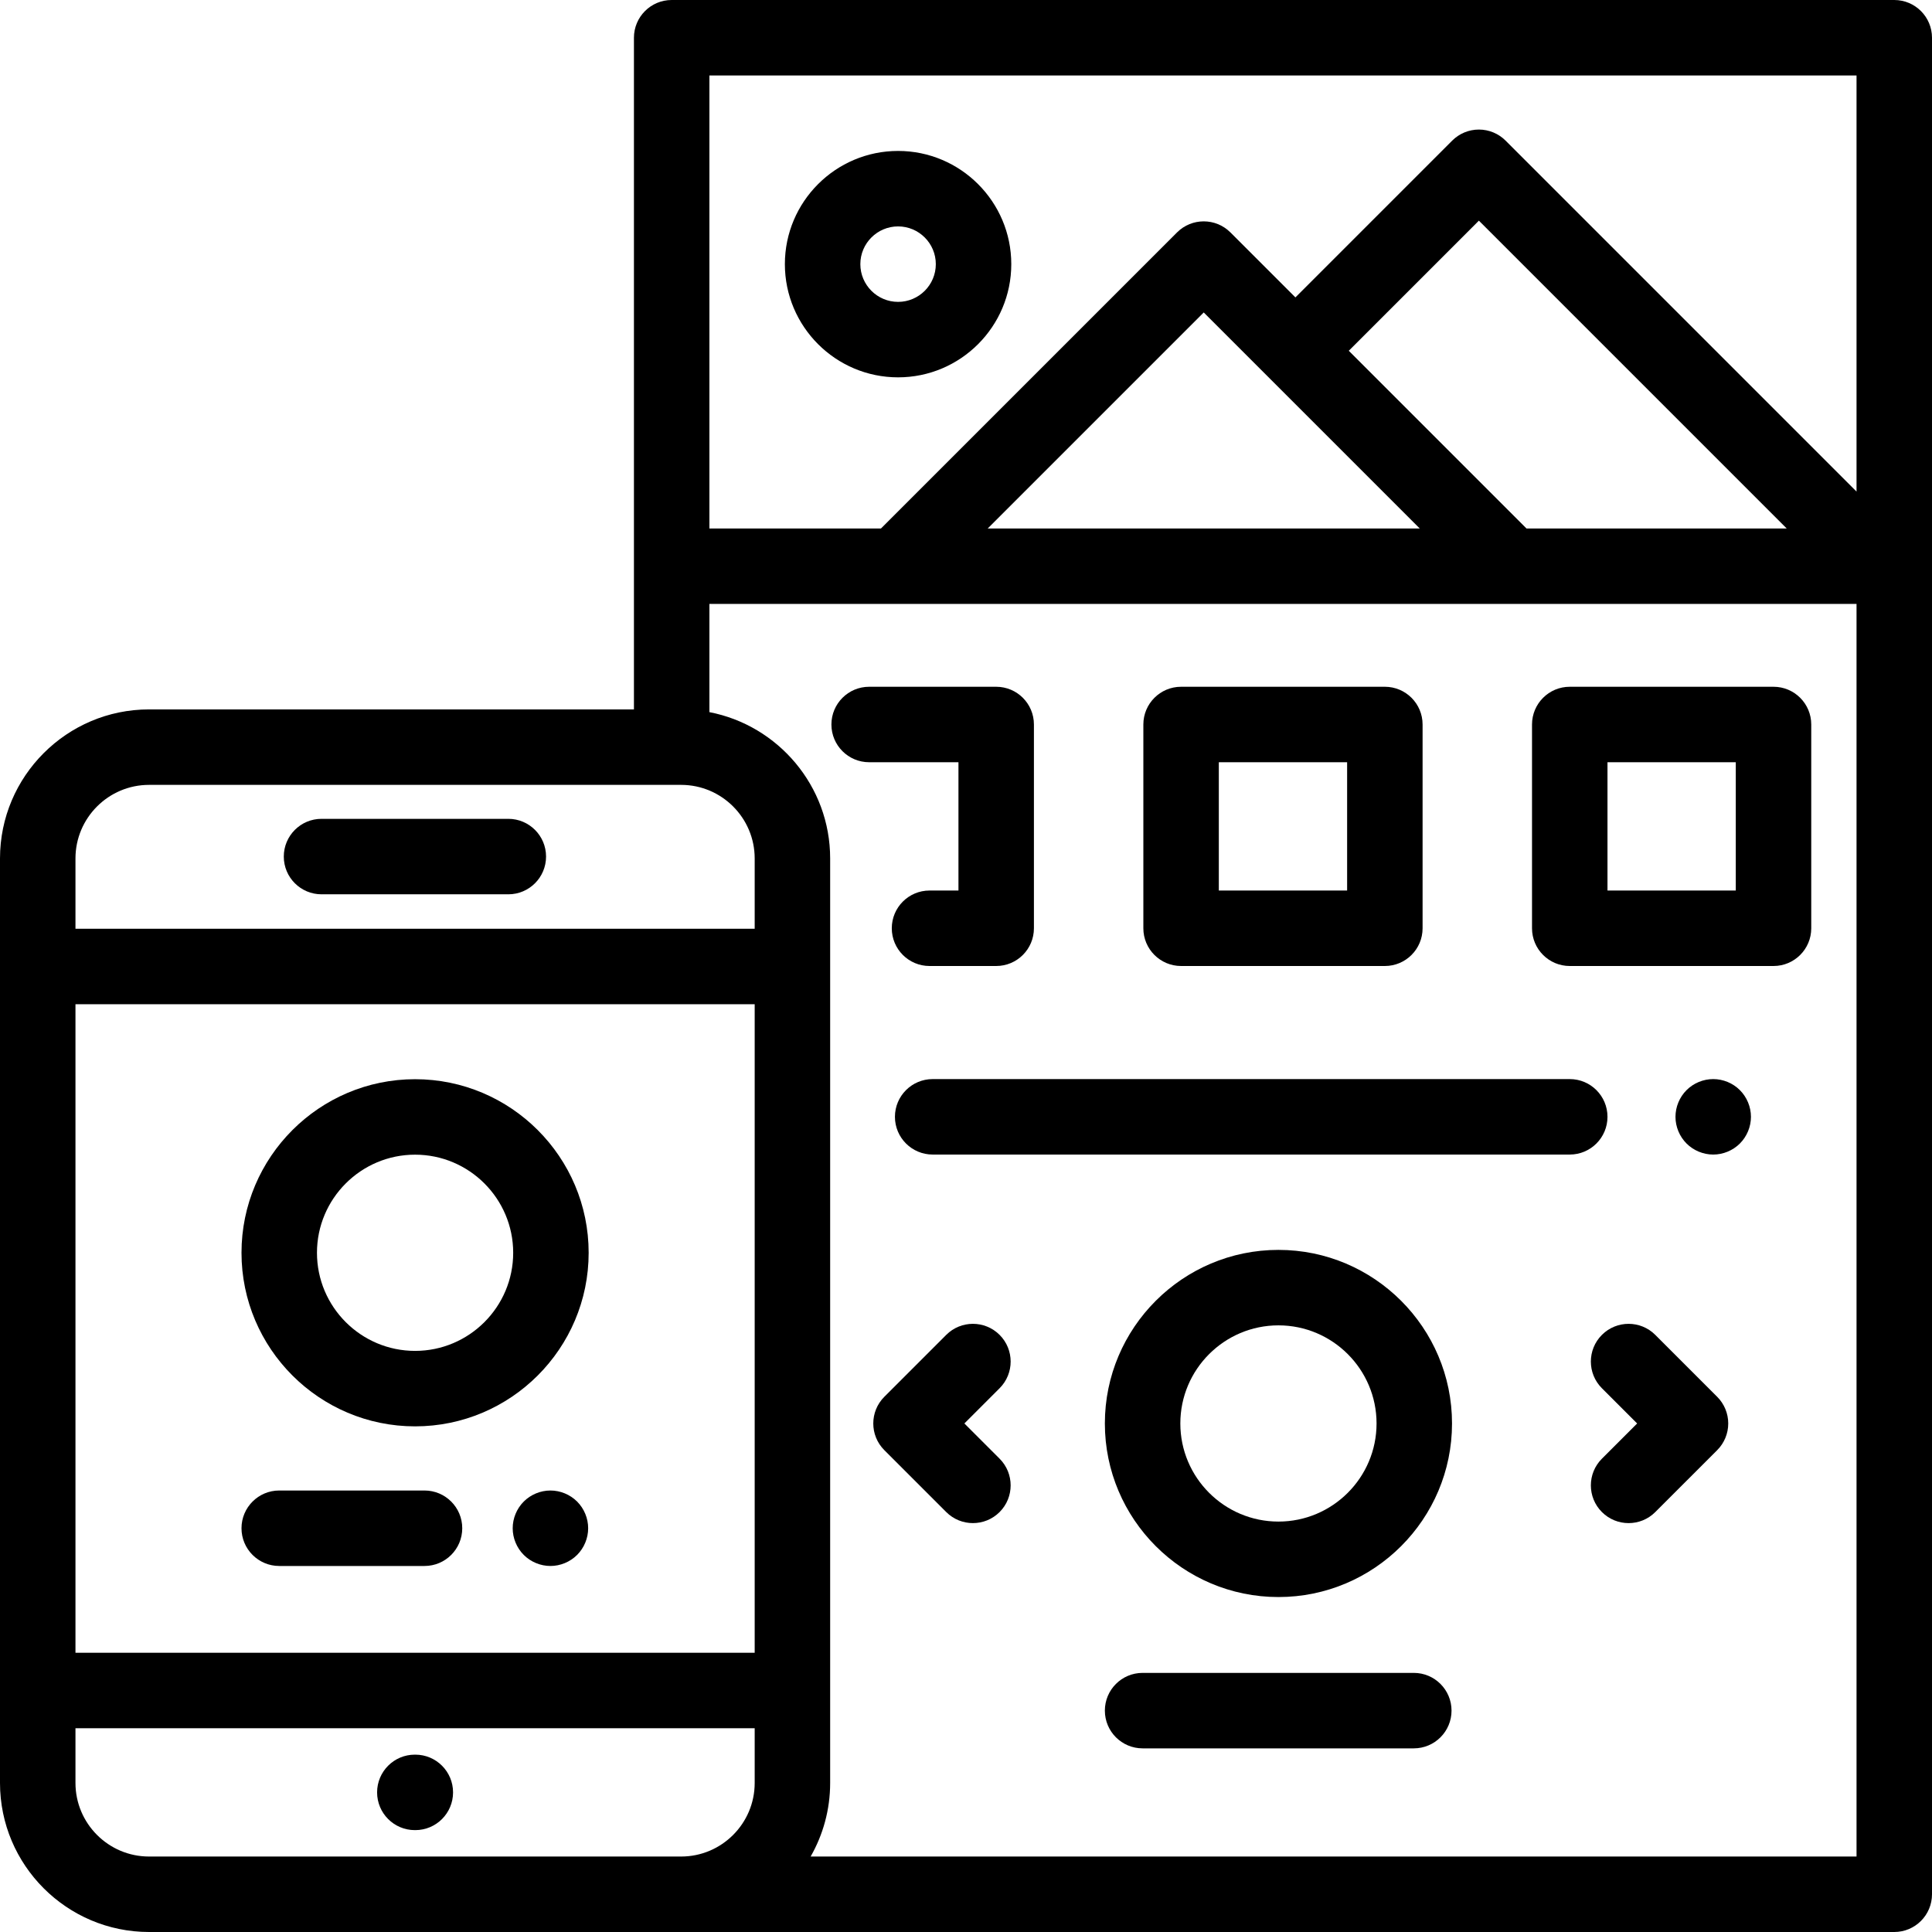<?xml version="1.0" encoding="iso-8859-1"?>
<!-- Generator: Adobe Illustrator 19.0.0, SVG Export Plug-In . SVG Version: 6.00 Build 0)  -->
<svg version="1.1" id="Capa_1" xmlns="http://www.w3.org/2000/svg" xmlns:xlink="http://www.w3.org/1999/xlink" x="0px" y="0px"
	 viewBox="0 0 512 512" style="enable-background:new 0 0 512 512;" xml:space="preserve">
<g>
	<g>
		<path d="M502,0H178c-5.523,0-10,4.478-10,10v178H39.5C17.72,188,0,205.72,0,227.5v28.627V448v24.5C0,494.28,17.72,512,39.5,512
			H502c5.523,0,10-4.478,10-10V10C512,4.478,507.523,0,502,0z M200,472.5c0,10.752-8.748,19.5-19.5,19.5H178H39.5
			c-10.752,0-19.5-8.748-19.5-19.5V458h180V472.5z M200,438H20V266.127h180V438z M200,246.127H20V227.5
			c0-10.752,8.748-19.5,19.5-19.5h141c10.752,0,19.5,8.748,19.5,19.5V246.127z M492,492H214.83c3.283-5.758,5.17-12.411,5.17-19.5
			v-245c0-19.216-13.795-35.262-32-38.777V160.05h304V492z M376.245,140.05h-114.49L319,82.805L376.245,140.05z M357.438,92.958
			l34.482-34.482l81.574,81.574H404.53L357.438,92.958z M492,130.27l-93.008-93.008c-1.875-1.875-4.419-2.929-7.071-2.929
			c-2.652,0-5.196,1.054-7.071,2.929l-41.554,41.554l-17.225-17.225c-3.905-3.904-10.237-3.904-14.143,0L233.47,140.05H188V20h304
			V130.27z"/>
	</g>
</g>
<g>
	<g>
		<path d="M461.09,288.9c-1.86-1.87-4.44-2.93-7.07-2.93s-5.21,1.061-7.07,2.93c-1.86,1.86-2.93,4.44-2.93,7.07s1.07,5.21,2.93,7.07
			c1.86,1.859,4.44,2.93,7.07,2.93s5.21-1.07,7.07-2.93c1.86-1.86,2.93-4.44,2.93-7.07S462.95,290.76,461.09,288.9z"/>
	</g>
</g>
<g>
	<g>
		<path d="M416,285.969H247.167c-5.523,0-10,4.478-10,10c0,5.522,4.477,10,10,10H416c5.523,0,10-4.478,10-10
			C426,290.447,421.523,285.969,416,285.969z"/>
	</g>
</g>
<g>
	<g>
		<path d="M470,182h-54c-5.523,0-10,4.478-10,10v54c0,5.522,4.477,10,10,10h54c5.523,0,10-4.478,10-10v-54
			C480,186.478,475.523,182,470,182z M460,236h-34v-34h34V236z"/>
	</g>
</g>
<g>
	<g>
		<path d="M367,182h-54c-5.523,0-10,4.478-10,10v54c0,5.522,4.477,10,10,10h54c5.523,0,10-4.478,10-10v-54
			C377,186.478,372.523,182,367,182z M357,236h-34v-34h34V236z"/>
	</g>
</g>
<g>
	<g>
		<path d="M264,182h-33.667c-5.523,0-10,4.478-10,10c0,5.522,4.477,10,10,10H254v34h-7.667c-5.523,0-10,4.478-10,10
			c0,5.522,4.477,10,10,10H264c5.523,0,10-4.478,10-10v-54C274,186.478,269.523,182,264,182z"/>
	</g>
</g>
<g>
	<g>
		<path d="M255.57,377.234l9.334-9.335c3.906-3.906,3.906-10.237,0-14.142c-3.905-3.904-10.237-3.904-14.142,0l-16.405,16.406
			c-3.905,3.905-3.905,10.237,0,14.143l16.405,16.405c1.953,1.952,4.512,2.929,7.071,2.929s5.119-0.977,7.071-2.929
			c3.905-3.905,3.905-10.237,0-14.143L255.57,377.234z"/>
	</g>
</g>
<g>
	<g>
		<path d="M455.073,370.165l-16.407-16.408c-3.905-3.903-10.237-3.903-14.142,0c-3.905,3.905-3.906,10.237,0,14.143l9.335,9.335
			l-9.334,9.334c-3.905,3.905-3.906,10.237,0,14.143c1.953,1.952,4.512,2.929,7.071,2.929c2.559,0,5.119-0.977,7.071-2.929
			l16.406-16.405c1.875-1.875,2.929-4.419,2.929-7.071C458.002,374.584,456.948,372.041,455.073,370.165z"/>
	</g>
</g>
<g>
	<g>
		<path d="M134.71,217H85.208c-5.523,0-10,4.478-10,10c0,5.522,4.477,10,10,10h49.502c5.523,0,10-4.478,10-10
			C144.71,221.478,140.233,217,134.71,217z"/>
	</g>
</g>
<g>
	<g>
		<path d="M110.065,465h-0.13c-5.523,0-10,4.478-10,10c0,5.522,4.477,10,10,10h0.13c5.523,0,10-4.478,10-10
			C120.065,469.478,115.588,465,110.065,465z"/>
	</g>
</g>
<g>
	<g>
		<path d="M110,286c-25.364,0-46,20.636-46,46s20.636,46,46,46s46-20.636,46-46S135.364,286,110,286z M110,358
			c-14.336,0-26-11.663-26-26c0-14.337,11.664-26,26-26s26,11.663,26,26C136,346.337,124.336,358,110,358z"/>
	</g>
</g>
<g>
	<g>
		<path d="M112.5,395H74c-5.523,0-10,4.478-10,10c0,5.522,4.477,10,10,10h38.5c5.523,0,10-4.478,10-10
			C122.5,399.478,118.023,395,112.5,395z"/>
	</g>
</g>
<g>
	<g>
		<path d="M152.94,397.93c-1.86-1.86-4.44-2.93-7.07-2.93s-5.21,1.069-7.07,2.93c-1.86,1.861-2.93,4.44-2.93,7.07
			s1.07,5.21,2.93,7.069c1.86,1.86,4.44,2.931,7.07,2.931s5.21-1.07,7.07-2.931c1.86-1.859,2.93-4.439,2.93-7.069
			S154.8,399.79,152.94,397.93z"/>
	</g>
</g>
<g>
	<g>
		<path d="M338.801,331.234c-25.364,0-46,20.636-46,46s20.636,46,46,46s46-20.636,46-46S364.166,331.234,338.801,331.234z
			 M338.801,403.234c-14.336,0-26-11.663-26-26c0-14.337,11.664-26,26-26s26,11.663,26,26
			C364.801,391.571,353.138,403.234,338.801,403.234z"/>
	</g>
</g>
<g>
	<g>
		<path d="M374.671,443.333h-71.87c-5.523,0-10,4.478-10,10c0,5.522,4.477,10,10,10h71.87c5.523,0,10-4.478,10-10
			C384.671,447.811,380.194,443.333,374.671,443.333z"/>
	</g>
</g>
<g>
	<g>
		<path d="M238,40c-16.542,0-30,13.458-30,30s13.458,30,30,30s30-13.458,30-30S254.542,40,238,40z M238,80c-5.514,0-10-4.486-10-10
			s4.486-10,10-10c5.514,0,10,4.486,10,10S243.514,80,238,80z"/>
	</g>
</g>
<g>
</g>
<g>
</g>
<g>
</g>
<g>
</g>
<g>
</g>
<g>
</g>
<g>
</g>
<g>
</g>
<g>
</g>
<g>
</g>
<g>
</g>
<g>
</g>
<g>
</g>
<g>
</g>
<g>
</g>
</svg>
